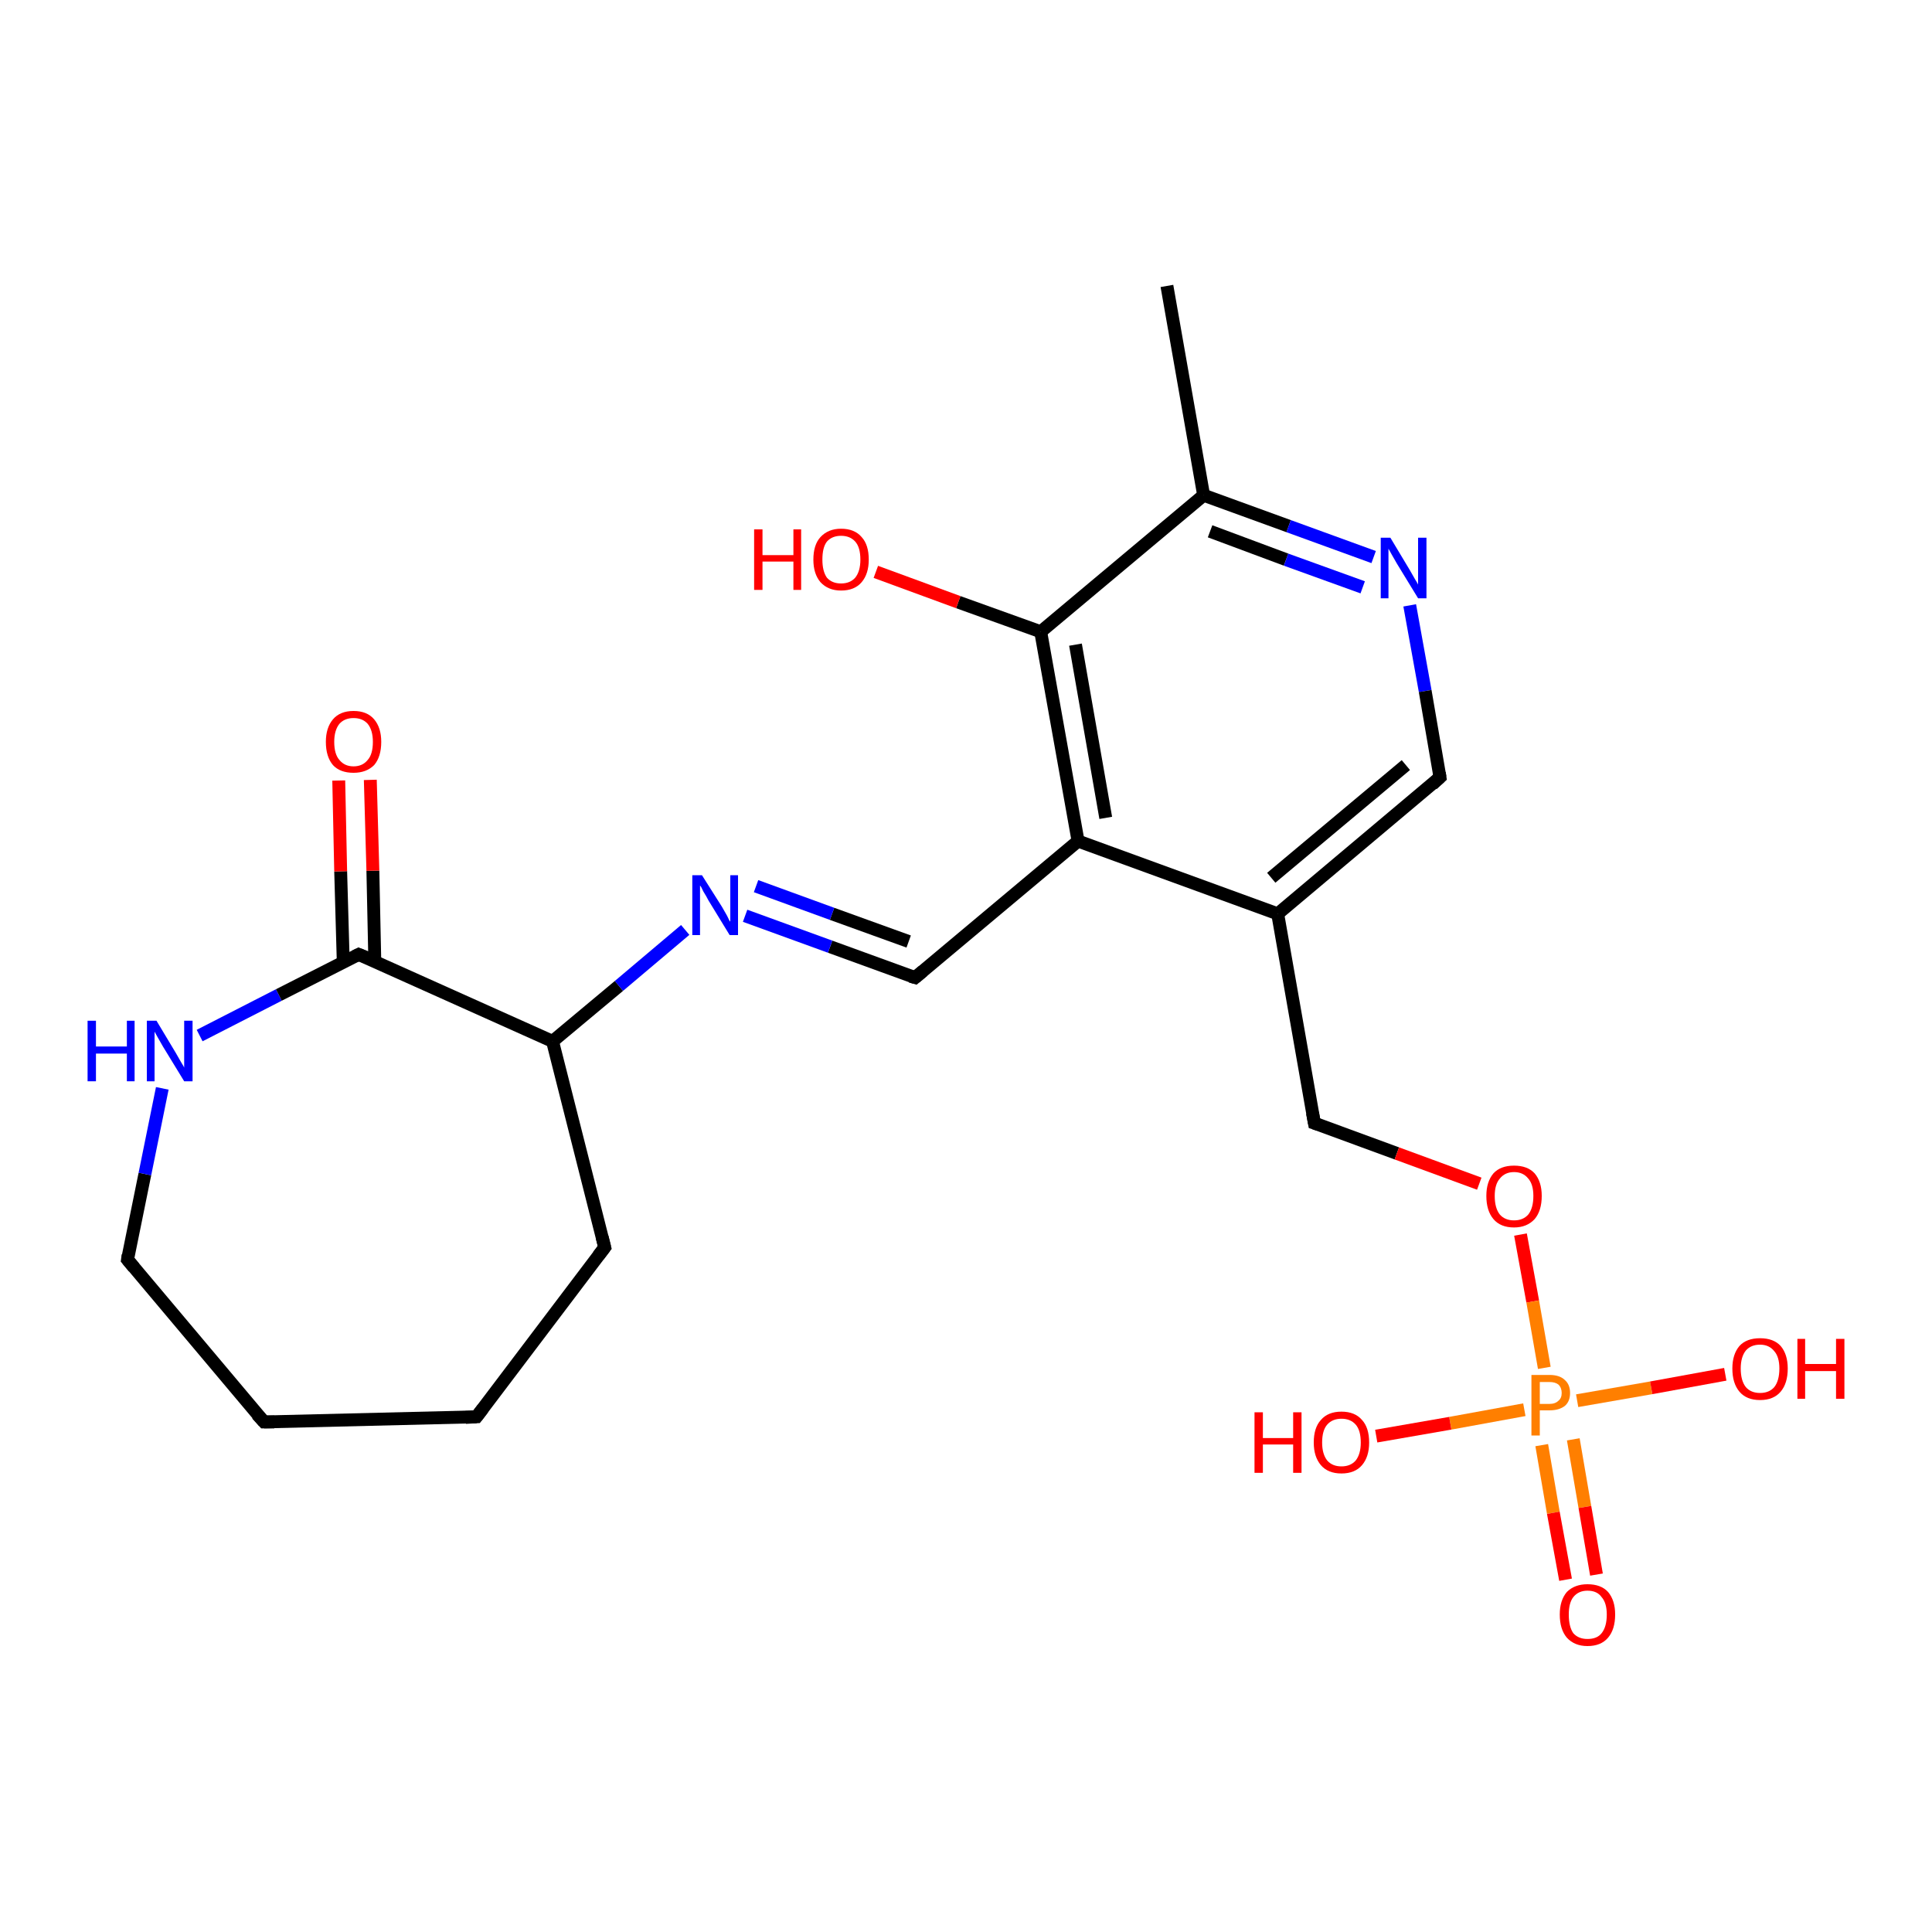 <?xml version='1.0' encoding='iso-8859-1'?>
<svg version='1.1' baseProfile='full'
              xmlns='http://www.w3.org/2000/svg'
                      xmlns:rdkit='http://www.rdkit.org/xml'
                      xmlns:xlink='http://www.w3.org/1999/xlink'
                  xml:space='preserve'
width='300px' height='300px' viewBox='0 0 300 300'>
<!-- END OF HEADER -->
<rect style='opacity:1.0;fill:#FFFFFF;stroke:none' width='300.0' height='300.0' x='0.0' y='0.0'> </rect>
<path class='bond-0 atom-0 atom-1' d='M 181.2,44.4 L 186.9,76.9' style='fill:none;fill-rule:evenodd;stroke:#000000;stroke-width:2.0px;stroke-linecap:butt;stroke-linejoin:miter;stroke-opacity:1' />
<path class='bond-1 atom-1 atom-2' d='M 186.9,76.9 L 200.1,81.7' style='fill:none;fill-rule:evenodd;stroke:#000000;stroke-width:2.0px;stroke-linecap:butt;stroke-linejoin:miter;stroke-opacity:1' />
<path class='bond-1 atom-1 atom-2' d='M 200.1,81.7 L 213.3,86.5' style='fill:none;fill-rule:evenodd;stroke:#0000FF;stroke-width:2.0px;stroke-linecap:butt;stroke-linejoin:miter;stroke-opacity:1' />
<path class='bond-1 atom-1 atom-2' d='M 187.9,82.5 L 199.7,86.9' style='fill:none;fill-rule:evenodd;stroke:#000000;stroke-width:2.0px;stroke-linecap:butt;stroke-linejoin:miter;stroke-opacity:1' />
<path class='bond-1 atom-1 atom-2' d='M 199.7,86.9 L 211.6,91.2' style='fill:none;fill-rule:evenodd;stroke:#0000FF;stroke-width:2.0px;stroke-linecap:butt;stroke-linejoin:miter;stroke-opacity:1' />
<path class='bond-2 atom-2 atom-3' d='M 218.9,94.0 L 221.3,107.3' style='fill:none;fill-rule:evenodd;stroke:#0000FF;stroke-width:2.0px;stroke-linecap:butt;stroke-linejoin:miter;stroke-opacity:1' />
<path class='bond-2 atom-2 atom-3' d='M 221.3,107.3 L 223.6,120.7' style='fill:none;fill-rule:evenodd;stroke:#000000;stroke-width:2.0px;stroke-linecap:butt;stroke-linejoin:miter;stroke-opacity:1' />
<path class='bond-3 atom-3 atom-4' d='M 223.6,120.7 L 198.4,141.9' style='fill:none;fill-rule:evenodd;stroke:#000000;stroke-width:2.0px;stroke-linecap:butt;stroke-linejoin:miter;stroke-opacity:1' />
<path class='bond-3 atom-3 atom-4' d='M 218.3,118.8 L 197.4,136.3' style='fill:none;fill-rule:evenodd;stroke:#000000;stroke-width:2.0px;stroke-linecap:butt;stroke-linejoin:miter;stroke-opacity:1' />
<path class='bond-4 atom-4 atom-5' d='M 198.4,141.9 L 204.1,174.4' style='fill:none;fill-rule:evenodd;stroke:#000000;stroke-width:2.0px;stroke-linecap:butt;stroke-linejoin:miter;stroke-opacity:1' />
<path class='bond-5 atom-5 atom-6' d='M 204.1,174.4 L 216.9,179.1' style='fill:none;fill-rule:evenodd;stroke:#000000;stroke-width:2.0px;stroke-linecap:butt;stroke-linejoin:miter;stroke-opacity:1' />
<path class='bond-5 atom-5 atom-6' d='M 216.9,179.1 L 229.7,183.8' style='fill:none;fill-rule:evenodd;stroke:#FF0000;stroke-width:2.0px;stroke-linecap:butt;stroke-linejoin:miter;stroke-opacity:1' />
<path class='bond-6 atom-6 atom-7' d='M 236.1,191.7 L 238.0,202.1' style='fill:none;fill-rule:evenodd;stroke:#FF0000;stroke-width:2.0px;stroke-linecap:butt;stroke-linejoin:miter;stroke-opacity:1' />
<path class='bond-6 atom-6 atom-7' d='M 238.0,202.1 L 239.8,212.4' style='fill:none;fill-rule:evenodd;stroke:#FF7F00;stroke-width:2.0px;stroke-linecap:butt;stroke-linejoin:miter;stroke-opacity:1' />
<path class='bond-7 atom-7 atom-8' d='M 244.9,217.5 L 256.4,215.5' style='fill:none;fill-rule:evenodd;stroke:#FF7F00;stroke-width:2.0px;stroke-linecap:butt;stroke-linejoin:miter;stroke-opacity:1' />
<path class='bond-7 atom-7 atom-8' d='M 256.4,215.5 L 267.9,213.4' style='fill:none;fill-rule:evenodd;stroke:#FF0000;stroke-width:2.0px;stroke-linecap:butt;stroke-linejoin:miter;stroke-opacity:1' />
<path class='bond-8 atom-7 atom-9' d='M 236.7,218.9 L 225.2,221.0' style='fill:none;fill-rule:evenodd;stroke:#FF7F00;stroke-width:2.0px;stroke-linecap:butt;stroke-linejoin:miter;stroke-opacity:1' />
<path class='bond-8 atom-7 atom-9' d='M 225.2,221.0 L 213.7,223.0' style='fill:none;fill-rule:evenodd;stroke:#FF0000;stroke-width:2.0px;stroke-linecap:butt;stroke-linejoin:miter;stroke-opacity:1' />
<path class='bond-9 atom-7 atom-10' d='M 239.4,224.4 L 241.2,234.9' style='fill:none;fill-rule:evenodd;stroke:#FF7F00;stroke-width:2.0px;stroke-linecap:butt;stroke-linejoin:miter;stroke-opacity:1' />
<path class='bond-9 atom-7 atom-10' d='M 241.2,234.9 L 243.1,245.3' style='fill:none;fill-rule:evenodd;stroke:#FF0000;stroke-width:2.0px;stroke-linecap:butt;stroke-linejoin:miter;stroke-opacity:1' />
<path class='bond-9 atom-7 atom-10' d='M 244.3,223.5 L 246.1,234.0' style='fill:none;fill-rule:evenodd;stroke:#FF7F00;stroke-width:2.0px;stroke-linecap:butt;stroke-linejoin:miter;stroke-opacity:1' />
<path class='bond-9 atom-7 atom-10' d='M 246.1,234.0 L 247.9,244.5' style='fill:none;fill-rule:evenodd;stroke:#FF0000;stroke-width:2.0px;stroke-linecap:butt;stroke-linejoin:miter;stroke-opacity:1' />
<path class='bond-10 atom-4 atom-11' d='M 198.4,141.9 L 167.4,130.6' style='fill:none;fill-rule:evenodd;stroke:#000000;stroke-width:2.0px;stroke-linecap:butt;stroke-linejoin:miter;stroke-opacity:1' />
<path class='bond-11 atom-11 atom-12' d='M 167.4,130.6 L 142.1,151.8' style='fill:none;fill-rule:evenodd;stroke:#000000;stroke-width:2.0px;stroke-linecap:butt;stroke-linejoin:miter;stroke-opacity:1' />
<path class='bond-12 atom-12 atom-13' d='M 142.1,151.8 L 128.9,147.0' style='fill:none;fill-rule:evenodd;stroke:#000000;stroke-width:2.0px;stroke-linecap:butt;stroke-linejoin:miter;stroke-opacity:1' />
<path class='bond-12 atom-12 atom-13' d='M 128.9,147.0 L 115.7,142.2' style='fill:none;fill-rule:evenodd;stroke:#0000FF;stroke-width:2.0px;stroke-linecap:butt;stroke-linejoin:miter;stroke-opacity:1' />
<path class='bond-12 atom-12 atom-13' d='M 141.1,146.2 L 129.2,141.9' style='fill:none;fill-rule:evenodd;stroke:#000000;stroke-width:2.0px;stroke-linecap:butt;stroke-linejoin:miter;stroke-opacity:1' />
<path class='bond-12 atom-12 atom-13' d='M 129.2,141.9 L 117.4,137.6' style='fill:none;fill-rule:evenodd;stroke:#0000FF;stroke-width:2.0px;stroke-linecap:butt;stroke-linejoin:miter;stroke-opacity:1' />
<path class='bond-13 atom-13 atom-14' d='M 106.4,144.4 L 96.1,153.1' style='fill:none;fill-rule:evenodd;stroke:#0000FF;stroke-width:2.0px;stroke-linecap:butt;stroke-linejoin:miter;stroke-opacity:1' />
<path class='bond-13 atom-13 atom-14' d='M 96.1,153.1 L 85.8,161.7' style='fill:none;fill-rule:evenodd;stroke:#000000;stroke-width:2.0px;stroke-linecap:butt;stroke-linejoin:miter;stroke-opacity:1' />
<path class='bond-14 atom-14 atom-15' d='M 85.8,161.7 L 93.9,193.7' style='fill:none;fill-rule:evenodd;stroke:#000000;stroke-width:2.0px;stroke-linecap:butt;stroke-linejoin:miter;stroke-opacity:1' />
<path class='bond-15 atom-15 atom-16' d='M 93.9,193.7 L 74.0,220.0' style='fill:none;fill-rule:evenodd;stroke:#000000;stroke-width:2.0px;stroke-linecap:butt;stroke-linejoin:miter;stroke-opacity:1' />
<path class='bond-16 atom-16 atom-17' d='M 74.0,220.0 L 41.0,220.8' style='fill:none;fill-rule:evenodd;stroke:#000000;stroke-width:2.0px;stroke-linecap:butt;stroke-linejoin:miter;stroke-opacity:1' />
<path class='bond-17 atom-17 atom-18' d='M 41.0,220.8 L 19.8,195.6' style='fill:none;fill-rule:evenodd;stroke:#000000;stroke-width:2.0px;stroke-linecap:butt;stroke-linejoin:miter;stroke-opacity:1' />
<path class='bond-18 atom-18 atom-19' d='M 19.8,195.6 L 22.5,182.3' style='fill:none;fill-rule:evenodd;stroke:#000000;stroke-width:2.0px;stroke-linecap:butt;stroke-linejoin:miter;stroke-opacity:1' />
<path class='bond-18 atom-18 atom-19' d='M 22.5,182.3 L 25.2,169.0' style='fill:none;fill-rule:evenodd;stroke:#0000FF;stroke-width:2.0px;stroke-linecap:butt;stroke-linejoin:miter;stroke-opacity:1' />
<path class='bond-19 atom-19 atom-20' d='M 31.0,160.8 L 43.3,154.5' style='fill:none;fill-rule:evenodd;stroke:#0000FF;stroke-width:2.0px;stroke-linecap:butt;stroke-linejoin:miter;stroke-opacity:1' />
<path class='bond-19 atom-19 atom-20' d='M 43.3,154.5 L 55.7,148.2' style='fill:none;fill-rule:evenodd;stroke:#000000;stroke-width:2.0px;stroke-linecap:butt;stroke-linejoin:miter;stroke-opacity:1' />
<path class='bond-20 atom-20 atom-21' d='M 58.2,149.3 L 57.9,135.2' style='fill:none;fill-rule:evenodd;stroke:#000000;stroke-width:2.0px;stroke-linecap:butt;stroke-linejoin:miter;stroke-opacity:1' />
<path class='bond-20 atom-20 atom-21' d='M 57.9,135.2 L 57.5,121.1' style='fill:none;fill-rule:evenodd;stroke:#FF0000;stroke-width:2.0px;stroke-linecap:butt;stroke-linejoin:miter;stroke-opacity:1' />
<path class='bond-20 atom-20 atom-21' d='M 53.3,149.4 L 52.9,135.3' style='fill:none;fill-rule:evenodd;stroke:#000000;stroke-width:2.0px;stroke-linecap:butt;stroke-linejoin:miter;stroke-opacity:1' />
<path class='bond-20 atom-20 atom-21' d='M 52.9,135.3 L 52.6,121.2' style='fill:none;fill-rule:evenodd;stroke:#FF0000;stroke-width:2.0px;stroke-linecap:butt;stroke-linejoin:miter;stroke-opacity:1' />
<path class='bond-21 atom-11 atom-22' d='M 167.4,130.6 L 161.6,98.1' style='fill:none;fill-rule:evenodd;stroke:#000000;stroke-width:2.0px;stroke-linecap:butt;stroke-linejoin:miter;stroke-opacity:1' />
<path class='bond-21 atom-11 atom-22' d='M 171.7,127.0 L 167.0,100.1' style='fill:none;fill-rule:evenodd;stroke:#000000;stroke-width:2.0px;stroke-linecap:butt;stroke-linejoin:miter;stroke-opacity:1' />
<path class='bond-22 atom-22 atom-23' d='M 161.6,98.1 L 148.8,93.5' style='fill:none;fill-rule:evenodd;stroke:#000000;stroke-width:2.0px;stroke-linecap:butt;stroke-linejoin:miter;stroke-opacity:1' />
<path class='bond-22 atom-22 atom-23' d='M 148.8,93.5 L 136.0,88.8' style='fill:none;fill-rule:evenodd;stroke:#FF0000;stroke-width:2.0px;stroke-linecap:butt;stroke-linejoin:miter;stroke-opacity:1' />
<path class='bond-23 atom-22 atom-1' d='M 161.6,98.1 L 186.9,76.9' style='fill:none;fill-rule:evenodd;stroke:#000000;stroke-width:2.0px;stroke-linecap:butt;stroke-linejoin:miter;stroke-opacity:1' />
<path class='bond-24 atom-20 atom-14' d='M 55.7,148.2 L 85.8,161.7' style='fill:none;fill-rule:evenodd;stroke:#000000;stroke-width:2.0px;stroke-linecap:butt;stroke-linejoin:miter;stroke-opacity:1' />
<path d='M 223.5,120.0 L 223.6,120.7 L 222.4,121.8' style='fill:none;stroke:#000000;stroke-width:2.0px;stroke-linecap:butt;stroke-linejoin:miter;stroke-opacity:1;' />
<path d='M 203.8,172.8 L 204.1,174.4 L 204.7,174.6' style='fill:none;stroke:#000000;stroke-width:2.0px;stroke-linecap:butt;stroke-linejoin:miter;stroke-opacity:1;' />
<path d='M 143.3,150.8 L 142.1,151.8 L 141.4,151.6' style='fill:none;stroke:#000000;stroke-width:2.0px;stroke-linecap:butt;stroke-linejoin:miter;stroke-opacity:1;' />
<path d='M 93.5,192.1 L 93.9,193.7 L 92.9,195.0' style='fill:none;stroke:#000000;stroke-width:2.0px;stroke-linecap:butt;stroke-linejoin:miter;stroke-opacity:1;' />
<path d='M 75.0,218.7 L 74.0,220.0 L 72.3,220.1' style='fill:none;stroke:#000000;stroke-width:2.0px;stroke-linecap:butt;stroke-linejoin:miter;stroke-opacity:1;' />
<path d='M 42.6,220.8 L 41.0,220.8 L 39.9,219.6' style='fill:none;stroke:#000000;stroke-width:2.0px;stroke-linecap:butt;stroke-linejoin:miter;stroke-opacity:1;' />
<path d='M 20.8,196.8 L 19.8,195.6 L 19.9,194.9' style='fill:none;stroke:#000000;stroke-width:2.0px;stroke-linecap:butt;stroke-linejoin:miter;stroke-opacity:1;' />
<path d='M 55.1,148.5 L 55.7,148.2 L 57.2,148.8' style='fill:none;stroke:#000000;stroke-width:2.0px;stroke-linecap:butt;stroke-linejoin:miter;stroke-opacity:1;' />
<path class='atom-2' d='M 215.9 83.5
L 218.9 88.5
Q 219.2 89.0, 219.7 89.9
Q 220.2 90.7, 220.2 90.8
L 220.2 83.5
L 221.5 83.5
L 221.5 92.9
L 220.2 92.9
L 216.9 87.5
Q 216.5 86.8, 216.1 86.1
Q 215.7 85.4, 215.6 85.2
L 215.6 92.9
L 214.4 92.9
L 214.4 83.5
L 215.9 83.5
' fill='#0000FF'/>
<path class='atom-6' d='M 230.8 185.7
Q 230.8 183.5, 231.9 182.2
Q 233.0 181.0, 235.1 181.0
Q 237.2 181.0, 238.3 182.2
Q 239.4 183.5, 239.4 185.7
Q 239.4 188.0, 238.3 189.3
Q 237.1 190.6, 235.1 190.6
Q 233.0 190.6, 231.9 189.3
Q 230.8 188.0, 230.8 185.7
M 235.1 189.5
Q 236.5 189.5, 237.3 188.6
Q 238.1 187.6, 238.1 185.7
Q 238.1 183.9, 237.3 183.0
Q 236.5 182.0, 235.1 182.0
Q 233.7 182.0, 232.9 183.0
Q 232.1 183.9, 232.1 185.7
Q 232.1 187.6, 232.9 188.6
Q 233.7 189.5, 235.1 189.5
' fill='#FF0000'/>
<path class='atom-7' d='M 240.6 213.5
Q 242.2 213.5, 243.0 214.3
Q 243.8 215.0, 243.8 216.3
Q 243.8 217.6, 243.0 218.3
Q 242.1 219.0, 240.6 219.0
L 239.1 219.0
L 239.1 222.9
L 237.8 222.9
L 237.8 213.5
L 240.6 213.5
M 240.6 218.0
Q 241.5 218.0, 242.0 217.5
Q 242.5 217.1, 242.5 216.3
Q 242.5 215.5, 242.0 215.0
Q 241.5 214.6, 240.6 214.6
L 239.1 214.6
L 239.1 218.0
L 240.6 218.0
' fill='#FF7F00'/>
<path class='atom-8' d='M 269.0 212.5
Q 269.0 210.3, 270.1 209.0
Q 271.2 207.8, 273.3 207.8
Q 275.4 207.8, 276.5 209.0
Q 277.6 210.3, 277.6 212.5
Q 277.6 214.8, 276.5 216.1
Q 275.4 217.4, 273.3 217.4
Q 271.2 217.4, 270.1 216.1
Q 269.0 214.8, 269.0 212.5
M 273.3 216.3
Q 274.7 216.3, 275.5 215.4
Q 276.3 214.4, 276.3 212.5
Q 276.3 210.7, 275.5 209.8
Q 274.7 208.8, 273.3 208.8
Q 271.9 208.8, 271.1 209.7
Q 270.3 210.7, 270.3 212.5
Q 270.3 214.4, 271.1 215.4
Q 271.9 216.3, 273.3 216.3
' fill='#FF0000'/>
<path class='atom-8' d='M 279.1 207.9
L 280.3 207.9
L 280.3 211.8
L 285.1 211.8
L 285.1 207.9
L 286.4 207.9
L 286.4 217.2
L 285.1 217.2
L 285.1 212.9
L 280.3 212.9
L 280.3 217.2
L 279.1 217.2
L 279.1 207.9
' fill='#FF0000'/>
<path class='atom-9' d='M 194.8 219.3
L 196.1 219.3
L 196.1 223.3
L 200.8 223.3
L 200.8 219.3
L 202.1 219.3
L 202.1 228.7
L 200.8 228.7
L 200.8 224.3
L 196.1 224.3
L 196.1 228.7
L 194.8 228.7
L 194.8 219.3
' fill='#FF0000'/>
<path class='atom-9' d='M 204.0 224.0
Q 204.0 221.7, 205.1 220.5
Q 206.2 219.2, 208.3 219.2
Q 210.4 219.2, 211.5 220.5
Q 212.6 221.7, 212.6 224.0
Q 212.6 226.2, 211.5 227.5
Q 210.4 228.8, 208.3 228.8
Q 206.2 228.8, 205.1 227.5
Q 204.0 226.2, 204.0 224.0
M 208.3 227.7
Q 209.7 227.7, 210.5 226.8
Q 211.3 225.8, 211.3 224.0
Q 211.3 222.1, 210.5 221.2
Q 209.7 220.3, 208.3 220.3
Q 206.9 220.3, 206.1 221.2
Q 205.3 222.1, 205.3 224.0
Q 205.3 225.8, 206.1 226.8
Q 206.9 227.7, 208.3 227.7
' fill='#FF0000'/>
<path class='atom-10' d='M 242.2 250.7
Q 242.2 248.5, 243.3 247.2
Q 244.5 246.0, 246.5 246.0
Q 248.6 246.0, 249.7 247.2
Q 250.8 248.5, 250.8 250.7
Q 250.8 253.0, 249.7 254.3
Q 248.6 255.6, 246.5 255.6
Q 244.5 255.6, 243.3 254.3
Q 242.2 253.0, 242.2 250.7
M 246.5 254.5
Q 248.0 254.5, 248.7 253.6
Q 249.5 252.6, 249.5 250.7
Q 249.5 248.9, 248.7 248.0
Q 248.0 247.0, 246.5 247.0
Q 245.1 247.0, 244.3 248.0
Q 243.6 248.9, 243.6 250.7
Q 243.6 252.6, 244.3 253.6
Q 245.1 254.5, 246.5 254.5
' fill='#FF0000'/>
<path class='atom-13' d='M 109.0 135.9
L 112.1 140.8
Q 112.4 141.3, 112.9 142.2
Q 113.3 143.1, 113.4 143.1
L 113.4 135.9
L 114.6 135.9
L 114.6 145.2
L 113.3 145.2
L 110.0 139.8
Q 109.7 139.2, 109.2 138.4
Q 108.9 137.7, 108.7 137.5
L 108.7 145.2
L 107.5 145.2
L 107.5 135.9
L 109.0 135.9
' fill='#0000FF'/>
<path class='atom-19' d='M 13.6 158.5
L 14.9 158.5
L 14.9 162.5
L 19.7 162.5
L 19.7 158.5
L 20.9 158.5
L 20.9 167.9
L 19.7 167.9
L 19.7 163.6
L 14.9 163.6
L 14.9 167.9
L 13.6 167.9
L 13.6 158.5
' fill='#0000FF'/>
<path class='atom-19' d='M 24.3 158.5
L 27.3 163.5
Q 27.6 164.0, 28.1 164.9
Q 28.6 165.7, 28.6 165.8
L 28.6 158.5
L 29.9 158.5
L 29.9 167.9
L 28.6 167.9
L 25.3 162.5
Q 24.9 161.8, 24.5 161.1
Q 24.1 160.4, 24.0 160.2
L 24.0 167.9
L 22.8 167.9
L 22.8 158.5
L 24.3 158.5
' fill='#0000FF'/>
<path class='atom-21' d='M 50.6 115.2
Q 50.6 113.0, 51.7 111.7
Q 52.8 110.4, 54.9 110.4
Q 57.0 110.4, 58.1 111.7
Q 59.2 113.0, 59.2 115.2
Q 59.2 117.5, 58.1 118.8
Q 56.9 120.0, 54.9 120.0
Q 52.8 120.0, 51.7 118.8
Q 50.6 117.5, 50.6 115.2
M 54.9 119.0
Q 56.3 119.0, 57.1 118.0
Q 57.9 117.1, 57.9 115.2
Q 57.9 113.4, 57.1 112.4
Q 56.3 111.5, 54.9 111.5
Q 53.5 111.5, 52.7 112.4
Q 51.9 113.4, 51.9 115.2
Q 51.9 117.1, 52.7 118.0
Q 53.5 119.0, 54.9 119.0
' fill='#FF0000'/>
<path class='atom-23' d='M 117.1 82.2
L 118.4 82.2
L 118.4 86.2
L 123.2 86.2
L 123.2 82.2
L 124.4 82.2
L 124.4 91.6
L 123.2 91.6
L 123.2 87.2
L 118.4 87.2
L 118.4 91.6
L 117.1 91.6
L 117.1 82.2
' fill='#FF0000'/>
<path class='atom-23' d='M 126.3 86.9
Q 126.3 84.6, 127.4 83.4
Q 128.6 82.1, 130.6 82.1
Q 132.7 82.1, 133.8 83.4
Q 134.9 84.6, 134.9 86.9
Q 134.9 89.1, 133.8 90.4
Q 132.7 91.7, 130.6 91.7
Q 128.6 91.7, 127.4 90.4
Q 126.3 89.1, 126.3 86.9
M 130.6 90.6
Q 132.0 90.6, 132.8 89.7
Q 133.6 88.7, 133.6 86.9
Q 133.6 85.0, 132.8 84.1
Q 132.0 83.2, 130.6 83.2
Q 129.2 83.2, 128.4 84.1
Q 127.7 85.0, 127.7 86.9
Q 127.7 88.7, 128.4 89.7
Q 129.2 90.6, 130.6 90.6
' fill='#FF0000'/>
</svg>
